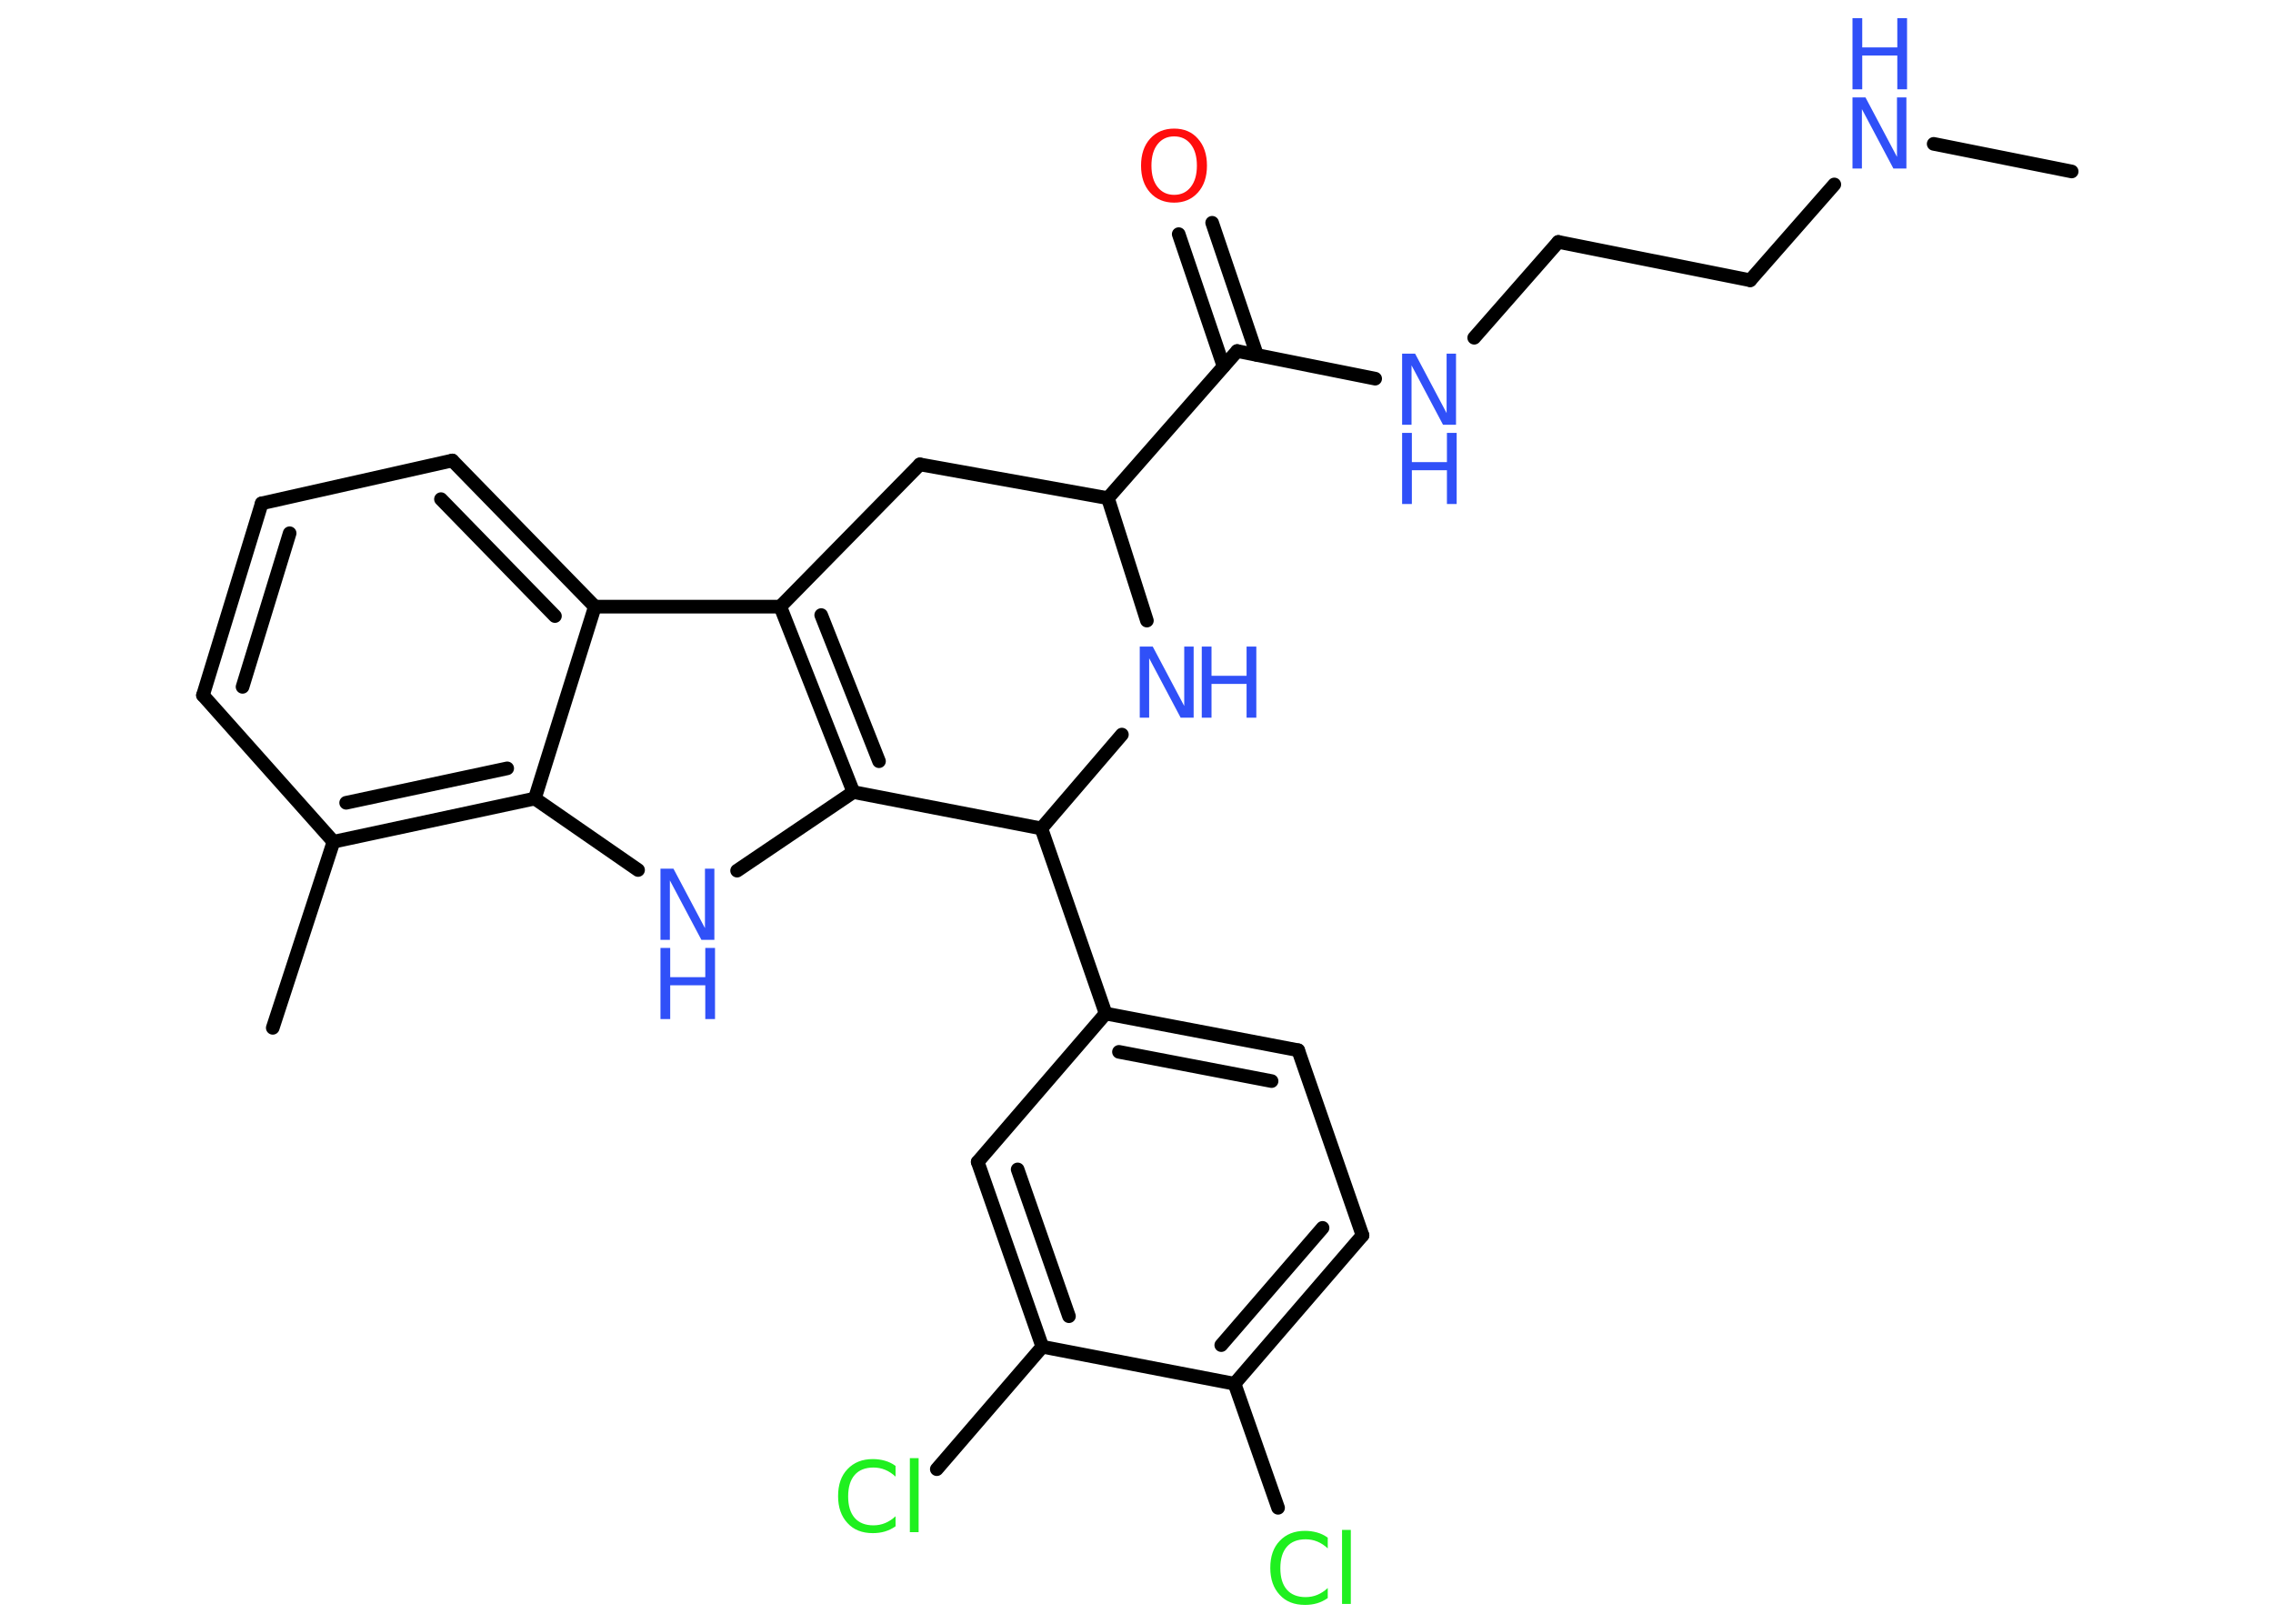 <?xml version='1.0' encoding='UTF-8'?>
<!DOCTYPE svg PUBLIC "-//W3C//DTD SVG 1.1//EN" "http://www.w3.org/Graphics/SVG/1.1/DTD/svg11.dtd">
<svg version='1.2' xmlns='http://www.w3.org/2000/svg' xmlns:xlink='http://www.w3.org/1999/xlink' width='70.0mm' height='50.0mm' viewBox='0 0 70.0 50.0'>
  <desc>Generated by the Chemistry Development Kit (http://github.com/cdk)</desc>
  <g stroke-linecap='round' stroke-linejoin='round' stroke='#000000' stroke-width='.42' fill='#3050F8'>
    <rect x='.0' y='.0' width='70.0' height='50.0' fill='#FFFFFF' stroke='none'/>
    <g id='mol1' class='mol'>
      <line id='mol1bnd1' class='bond' x1='63.8' y1='5.28' x2='59.55' y2='4.43'/>
      <line id='mol1bnd2' class='bond' x1='56.49' y1='5.68' x2='53.9' y2='8.63'/>
      <line id='mol1bnd3' class='bond' x1='53.9' y1='8.63' x2='47.99' y2='7.45'/>
      <line id='mol1bnd4' class='bond' x1='47.99' y1='7.45' x2='45.4' y2='10.4'/>
      <line id='mol1bnd5' class='bond' x1='42.35' y1='11.66' x2='38.1' y2='10.81'/>
      <g id='mol1bnd6' class='bond'>
        <line x1='37.68' y1='11.28' x2='36.3' y2='7.21'/>
        <line x1='38.71' y1='10.93' x2='37.33' y2='6.86'/>
      </g>
      <line id='mol1bnd7' class='bond' x1='38.1' y1='10.81' x2='34.12' y2='15.34'/>
      <line id='mol1bnd8' class='bond' x1='34.12' y1='15.34' x2='28.33' y2='14.3'/>
      <line id='mol1bnd9' class='bond' x1='28.33' y1='14.3' x2='24.03' y2='18.68'/>
      <g id='mol1bnd10' class='bond'>
        <line x1='24.03' y1='18.68' x2='26.28' y2='24.39'/>
        <line x1='25.29' y1='18.94' x2='27.07' y2='23.44'/>
      </g>
      <line id='mol1bnd11' class='bond' x1='26.28' y1='24.39' x2='22.7' y2='26.81'/>
      <line id='mol1bnd12' class='bond' x1='19.65' y1='26.79' x2='16.47' y2='24.59'/>
      <g id='mol1bnd13' class='bond'>
        <line x1='10.27' y1='25.92' x2='16.47' y2='24.59'/>
        <line x1='10.66' y1='24.72' x2='15.62' y2='23.66'/>
      </g>
      <line id='mol1bnd14' class='bond' x1='10.27' y1='25.92' x2='8.4' y2='31.65'/>
      <line id='mol1bnd15' class='bond' x1='10.27' y1='25.92' x2='6.25' y2='21.41'/>
      <g id='mol1bnd16' class='bond'>
        <line x1='8.06' y1='15.5' x2='6.25' y2='21.41'/>
        <line x1='8.92' y1='16.42' x2='7.47' y2='21.15'/>
      </g>
      <line id='mol1bnd17' class='bond' x1='8.06' y1='15.5' x2='13.93' y2='14.18'/>
      <g id='mol1bnd18' class='bond'>
        <line x1='18.32' y1='18.68' x2='13.93' y2='14.18'/>
        <line x1='17.09' y1='18.97' x2='13.58' y2='15.37'/>
      </g>
      <line id='mol1bnd19' class='bond' x1='24.03' y1='18.68' x2='18.32' y2='18.68'/>
      <line id='mol1bnd20' class='bond' x1='16.47' y1='24.59' x2='18.32' y2='18.68'/>
      <line id='mol1bnd21' class='bond' x1='26.28' y1='24.39' x2='32.07' y2='25.51'/>
      <line id='mol1bnd22' class='bond' x1='32.07' y1='25.51' x2='34.05' y2='31.21'/>
      <g id='mol1bnd23' class='bond'>
        <line x1='39.98' y1='32.34' x2='34.05' y2='31.21'/>
        <line x1='39.16' y1='33.29' x2='34.46' y2='32.39'/>
      </g>
      <line id='mol1bnd24' class='bond' x1='39.98' y1='32.34' x2='41.96' y2='38.04'/>
      <g id='mol1bnd25' class='bond'>
        <line x1='38.02' y1='42.61' x2='41.96' y2='38.04'/>
        <line x1='37.61' y1='41.42' x2='40.73' y2='37.81'/>
      </g>
      <line id='mol1bnd26' class='bond' x1='38.02' y1='42.61' x2='39.36' y2='46.43'/>
      <line id='mol1bnd27' class='bond' x1='38.02' y1='42.61' x2='32.1' y2='41.47'/>
      <line id='mol1bnd28' class='bond' x1='32.1' y1='41.47' x2='28.85' y2='45.24'/>
      <g id='mol1bnd29' class='bond'>
        <line x1='30.11' y1='35.78' x2='32.1' y2='41.47'/>
        <line x1='31.34' y1='36.01' x2='32.92' y2='40.53'/>
      </g>
      <line id='mol1bnd30' class='bond' x1='34.05' y1='31.21' x2='30.11' y2='35.78'/>
      <line id='mol1bnd31' class='bond' x1='32.07' y1='25.51' x2='34.55' y2='22.62'/>
      <line id='mol1bnd32' class='bond' x1='34.12' y1='15.34' x2='35.32' y2='19.11'/>
      <g id='mol1atm2' class='atom'>
        <path d='M57.05 3.0h.4l.97 1.83v-1.83h.29v2.19h-.4l-.97 -1.83v1.83h-.29v-2.19z' stroke='none'/>
        <path d='M57.05 .56h.3v.9h1.08v-.9h.3v2.19h-.3v-1.04h-1.08v1.04h-.3v-2.19z' stroke='none'/>
      </g>
      <g id='mol1atm5' class='atom'>
        <path d='M43.18 10.89h.4l.97 1.83v-1.83h.29v2.19h-.4l-.97 -1.83v1.83h-.29v-2.19z' stroke='none'/>
        <path d='M43.18 13.33h.3v.9h1.08v-.9h.3v2.19h-.3v-1.04h-1.08v1.04h-.3v-2.19z' stroke='none'/>
      </g>
      <path id='mol1atm7' class='atom' d='M36.16 4.2q-.32 .0 -.51 .24q-.19 .24 -.19 .66q.0 .42 .19 .66q.19 .24 .51 .24q.32 .0 .51 -.24q.19 -.24 .19 -.66q.0 -.42 -.19 -.66q-.19 -.24 -.51 -.24zM36.16 3.96q.46 .0 .73 .31q.28 .31 .28 .83q.0 .52 -.28 .83q-.28 .31 -.73 .31q-.46 .0 -.74 -.31q-.28 -.31 -.28 -.83q.0 -.52 .28 -.83q.28 -.31 .74 -.31z' stroke='none' fill='#FF0D0D'/>
      <g id='mol1atm12' class='atom'>
        <path d='M20.34 26.75h.4l.97 1.83v-1.83h.29v2.19h-.4l-.97 -1.83v1.83h-.29v-2.19z' stroke='none'/>
        <path d='M20.34 29.19h.3v.9h1.08v-.9h.3v2.19h-.3v-1.04h-1.08v1.04h-.3v-2.19z' stroke='none'/>
      </g>
      <path id='mol1atm25' class='atom' d='M40.89 47.37v.31q-.15 -.14 -.32 -.21q-.17 -.07 -.36 -.07q-.38 .0 -.58 .23q-.2 .23 -.2 .66q.0 .43 .2 .66q.2 .23 .58 .23q.19 .0 .36 -.07q.17 -.07 .32 -.21v.31q-.16 .11 -.33 .16q-.17 .05 -.37 .05q-.5 .0 -.78 -.31q-.29 -.31 -.29 -.83q.0 -.53 .29 -.83q.29 -.31 .78 -.31q.19 .0 .37 .05q.18 .05 .33 .16zM41.33 47.11h.27v2.28h-.27v-2.28z' stroke='none' fill='#1FF01F'/>
      <path id='mol1atm27' class='atom' d='M27.58 45.16v.31q-.15 -.14 -.32 -.21q-.17 -.07 -.36 -.07q-.38 .0 -.58 .23q-.2 .23 -.2 .66q.0 .43 .2 .66q.2 .23 .58 .23q.19 .0 .36 -.07q.17 -.07 .32 -.21v.31q-.16 .11 -.33 .16q-.17 .05 -.37 .05q-.5 .0 -.78 -.31q-.29 -.31 -.29 -.83q.0 -.53 .29 -.83q.29 -.31 .78 -.31q.19 .0 .37 .05q.18 .05 .33 .16zM28.02 44.9h.27v2.28h-.27v-2.28z' stroke='none' fill='#1FF01F'/>
      <g id='mol1atm29' class='atom'>
        <path d='M35.1 19.91h.4l.97 1.83v-1.83h.29v2.19h-.4l-.97 -1.83v1.83h-.29v-2.19z' stroke='none'/>
        <path d='M37.01 19.91h.3v.9h1.08v-.9h.3v2.19h-.3v-1.04h-1.08v1.04h-.3v-2.19z' stroke='none'/>
      </g>
    </g>
  </g>
</svg>
